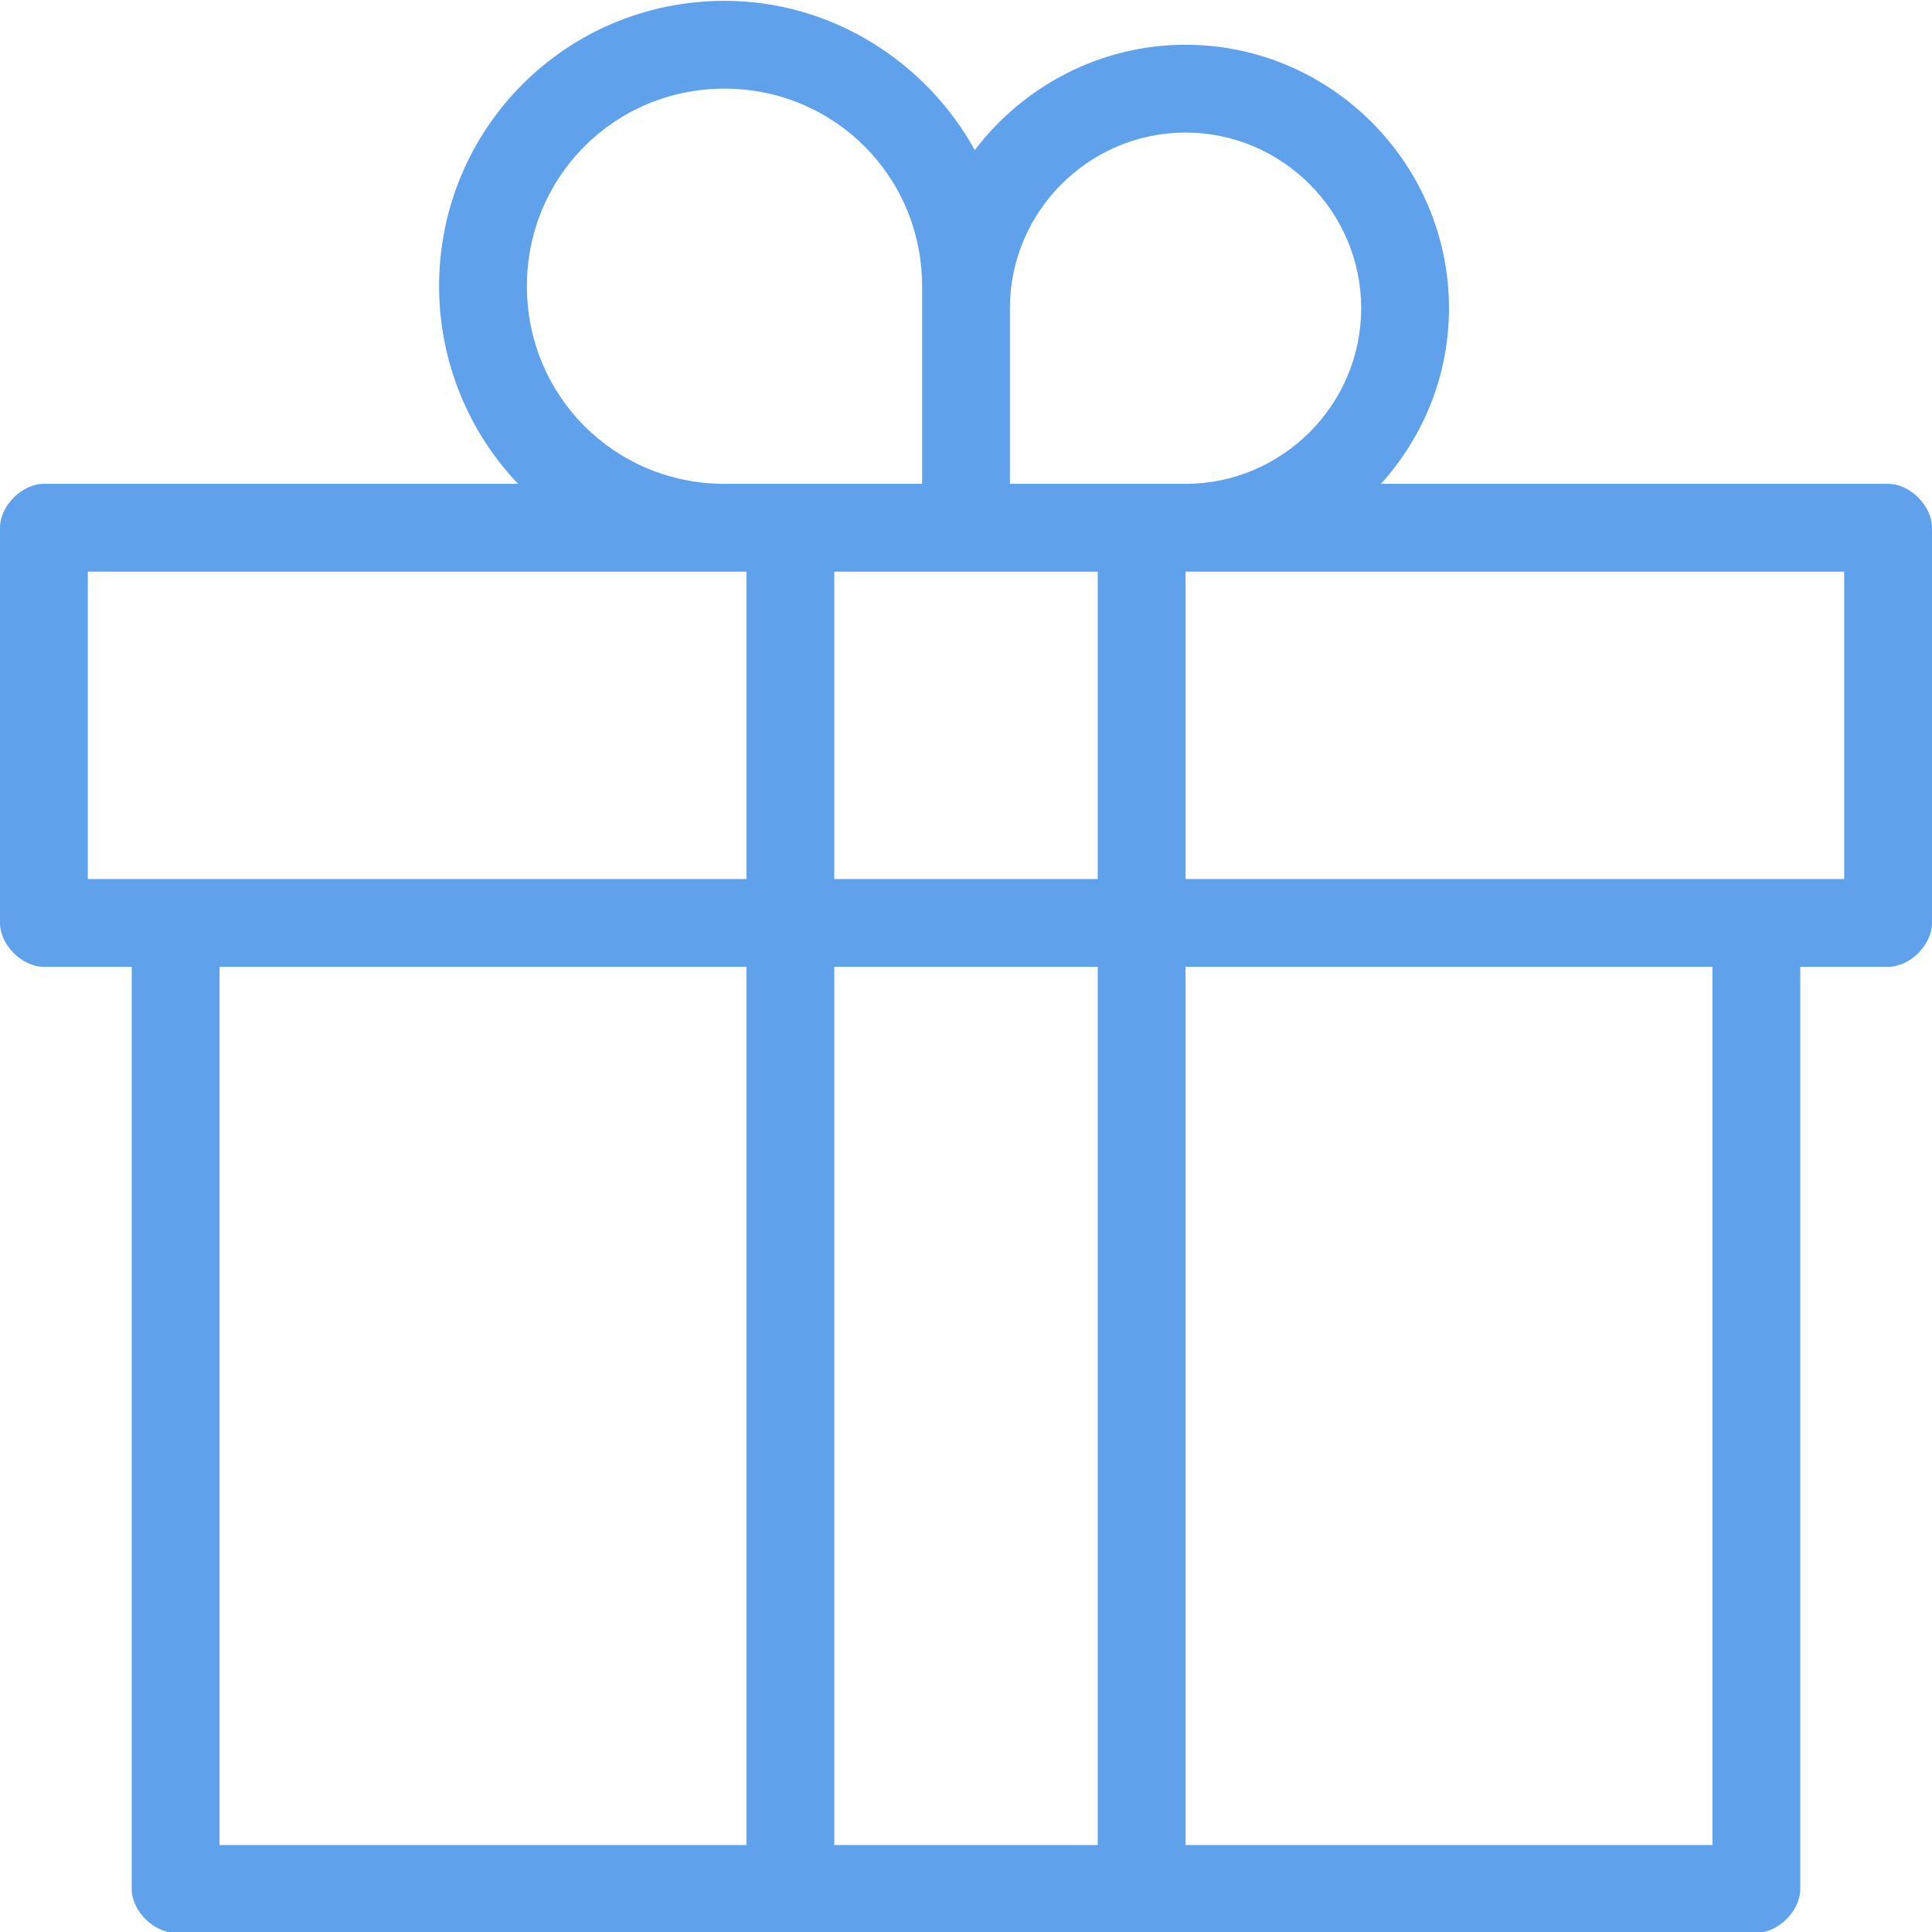 <?xml version="1.0" encoding="utf-8"?>
<!-- Generator: Adobe Illustrator 22.1.0, SVG Export Plug-In . SVG Version: 6.00 Build 0)  -->
<svg version="1.1" id="Слой_1" xmlns="http://www.w3.org/2000/svg" xmlns:xlink="http://www.w3.org/1999/xlink" x="0px" y="0px"
	 viewBox="0 0 88 88" style="enable-background:new 0 0 88 88;" xml:space="preserve">
<style type="text/css">
	.st0{fill:#5FA2EB;}
</style>
<g transform="translate(0,-952.362)">
	<path class="st0" d="M33,952.4c4.9,0,9.2,2.8,11.4,6.8c2.2-2.9,5.7-4.8,9.6-4.8c6.6,0,12,5.4,12,12c0,3.1-1.2,5.9-3.1,8H86
		c1,0,2,1,2,2v18c0,1-1,2-2,2h-4v42c0,1-1,2-2,2H8c-1,0-2-1-2-2v-42H2c-1,0-2-1-2-2v-18c0-1,1-2,2-2h21.6c-2.2-2.3-3.6-5.5-3.6-9
		C20,958.2,25.8,952.4,33,952.4z M33,956.4c-5,0-9,4-9,9s4,9,9,9h9c0-3,0-6,0-9C42,960.4,38,956.4,33,956.4z M54,958.4
		c-4.4,0-8,3.6-8,8v8h8c4.4,0,8-3.6,8-8S58.4,958.4,54,958.4z M84,978.4H54v14h30V978.4z M50,978.4c-4,0-8,0-12,0v14h12V978.4z
		 M34,978.4c-10,0-20,0-30,0v14h30V978.4z M78,996.4H54v40h24V996.4z M50,996.4H38v40h12V996.4z M34,996.4H10v40h24V996.4z"/>
</g>
</svg>

